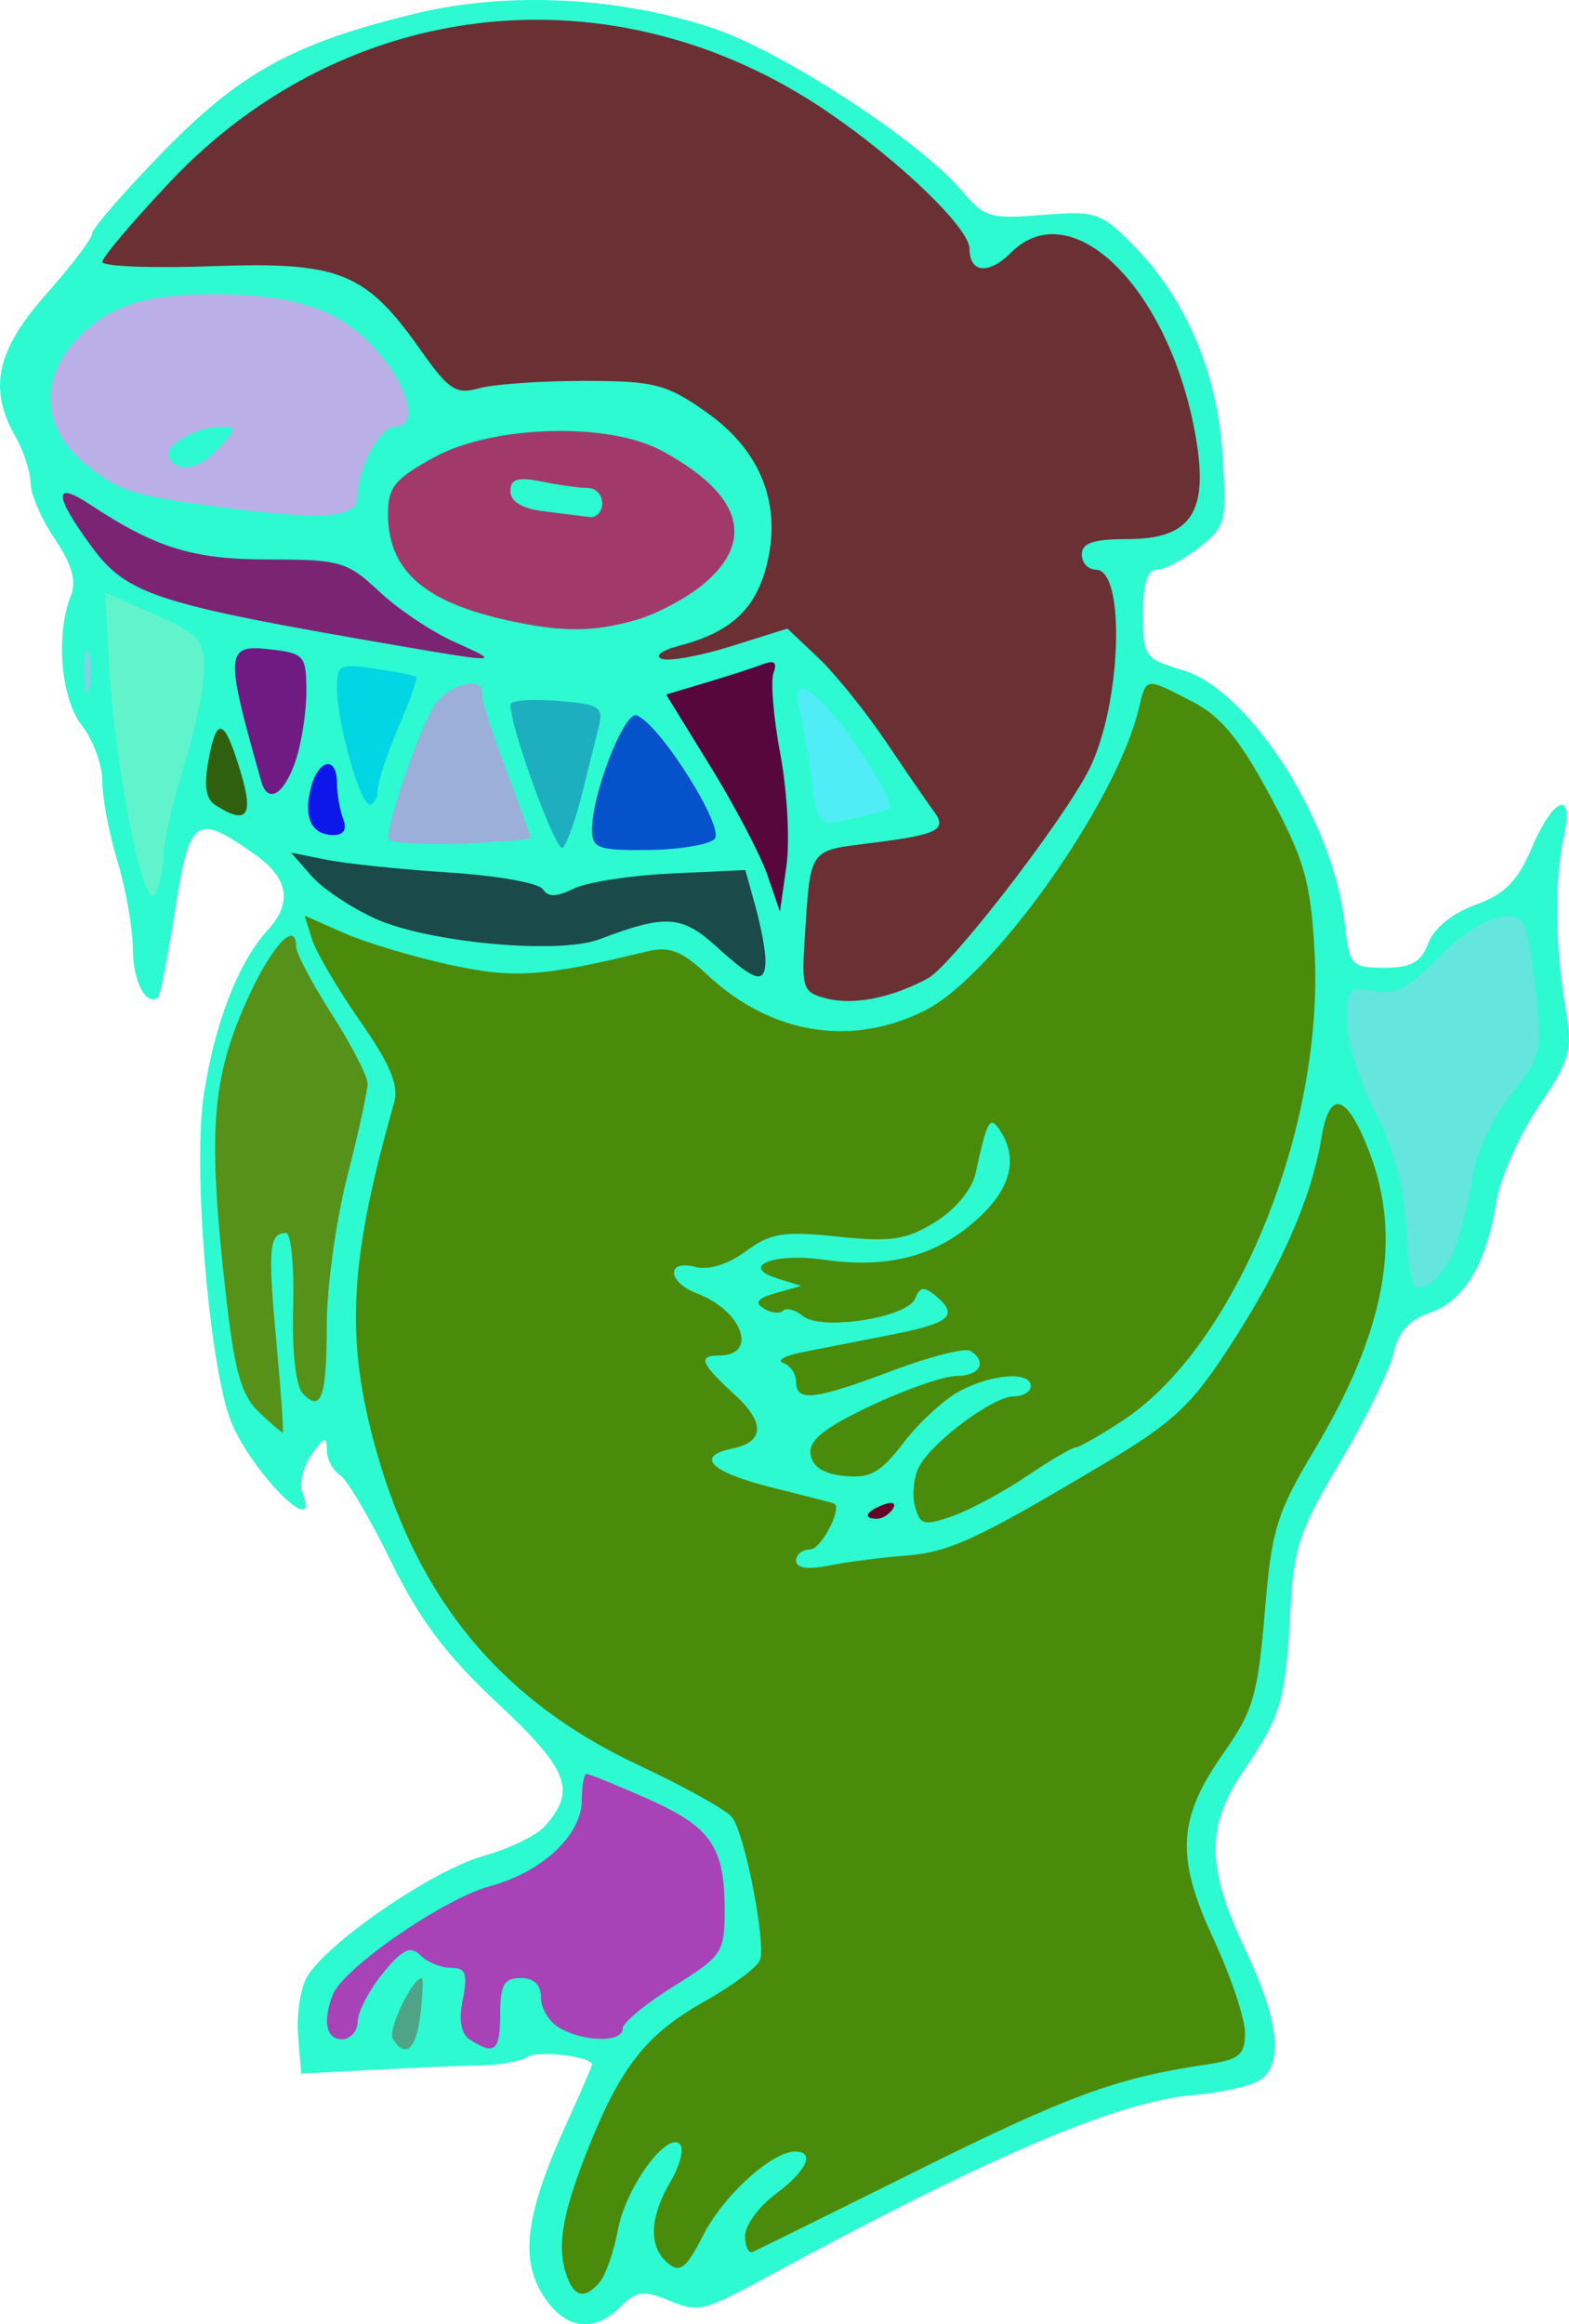 <?xml version="1.0" standalone="no"?>
<svg xmlns:xlink="http://www.w3.org/1999/xlink" xmlns:dc="http://purl.org/dc/elements/1.1/" xmlns:cc="http://creativecommons.org/ns#" xmlns:rdf="http://www.w3.org/1999/02/22-rdf-syntax-ns#" xmlns:svg="http://www.w3.org/2000/svg" xmlns="http://www.w3.org/2000/svg" xmlns:sodipodi="http://sodipodi.sourceforge.net/DTD/sodipodi-0.dtd" xmlns:inkscape="http://www.inkscape.org/namespaces/inkscape" width="121.524mm" height="179.977mm" viewBox="0 0 430.597 637.714" id="svg2" version="1.1" inkscape:version="0.91 r13725" sodipodi:docname="cartoon monster 11-2.svg">
	  <title id="title3349">Cartoon monster 11</title>
	  <defs id="defs4"/>
	  <sodipodi:namedview id="base" pagecolor="#ffffff" bordercolor="#666666" borderopacity="1.0" inkscape:pageopacity="0.0" inkscape:pageshadow="2" inkscape:zoom="0.49497475" inkscape:cx="-105.65254" inkscape:cy="349.64022" inkscape:document-units="px" inkscape:current-layer="layer2" showgrid="false" fit-margin-top="0" fit-margin-left="0" fit-margin-right="0" fit-margin-bottom="0" inkscape:window-width="1366" inkscape:window-height="744" inkscape:window-x="0" inkscape:window-y="24" inkscape:window-maximized="1"/>
	  <g inkscape:groupmode="layer" id="layer2" inkscape:label="under">
	    <path style="fill:#4b8b0b" d="m 316.099,187.418 c -3.528,0.417 -3.215,5.123 -4.208,7.638 -5.677,18.644 -16.255,35.381 -27.681,51.019 -8.431,10.849 -17.259,21.877 -28.768,29.589 -10.666,6.636 -23.952,7.782 -36.041,5.429 -11.303,-2.605 -20.467,-10.083 -29.111,-17.432 -3.422,-2.862 -8.02,-4.409 -12.409,-3.008 -13.43,2.772 -26.878,6.697 -40.736,5.622 -12.824,-0.955 -25.307,-4.815 -37.459,-8.903 -5.454,-1.804 -10.587,-4.641 -16.086,-6.231 -0.468,2.467 1.376,5.102 2.052,7.499 5.469,12.917 15.213,23.497 21.175,36.142 2.594,6.333 -1.102,12.937 -2.25,19.184 -5.696,20.914 -9.082,42.837 -6.004,64.476 4.803,30.82 17.819,61.317 41.023,82.768 16.196,15.918 37.984,23.68 57.185,35.033 3.68,1.807 5.561,5.53 6.374,9.373 2.79,10.227 4.849,20.685 5.446,31.282 -8.189,9.662 -21.155,13.292 -29.922,22.338 -11.376,11.402 -16.71,27.114 -21.923,41.978 -2.862,8.293 -4.375,17.967 -0.43,26.157 1.131,2.497 4.566,3.105 6.411,1 5.904,-4.738 5.81,-13.109 8.26,-19.693 2.341,-7.508 6.464,-14.841 12.695,-19.782 1.285,-1.231 3.503,-0.24 2.869,1.645 -1.625,7.784 -8.222,14.202 -7.301,22.579 -0.039,4.159 2.588,9.385 7.225,9.443 3.882,-1.902 5.088,-6.707 7.575,-9.964 5.576,-8.815 12.597,-17.672 22.612,-21.505 1.562,-0.57 4.972,-0.145 3.669,2.283 -4.048,7.226 -13.263,10.348 -16.012,18.578 -0.821,2 -0.36,5.409 1.875,6.17 28.597,-12.897 56.153,-28.093 85.011,-40.421 13.609,-5.79 28.08,-9.094 42.647,-11.354 3.616,-0.597 8.361,-2.409 8.244,-6.831 -0.061,-7.901 -3.829,-15.202 -6.416,-22.508 -4.597,-11.588 -11.626,-23.668 -8.833,-36.551 2.775,-14.272 16.02,-23.914 18.198,-38.4 3.358,-16.142 1.808,-33.284 8.018,-48.782 6.046,-13.127 14.553,-25.051 19.918,-38.539 8.531,-19.392 10.744,-42.538 1.836,-62.201 -1.941,-3.394 -3.123,-8.226 -7.064,-9.829 -3.581,-0.521 -4.116,4.334 -4.893,6.749 -4.547,24.364 -16.531,46.604 -30.648,66.719 -6.721,9.86 -16.324,17.207 -26.537,23.162 -13.942,8.145 -27.589,16.989 -42.432,23.437 -11.06,4.467 -23.235,3.844 -34.793,6.111 -3,0.082 -6.523,1.607 -9.264,0.013 -0.914,-2.048 1.862,-3.255 3.499,-3.385 3.987,-2.635 6.622,-7.428 7.245,-12.118 -0.811,-2.313 -4.321,-1.691 -6.141,-2.713 -8.922,-2.59 -18.493,-4.023 -26.637,-8.519 -1.789,-0.715 -1.206,-2.76 0.4,-3.103 3.522,-1.63 9.268,-1.564 10.441,-6.12 0.533,-4.821 -4.191,-8.097 -6.899,-11.428 -2.23,-2.664 -5.484,-4.96 -6.841,-8.156 2.109,-2.211 5.983,-0.27 8.271,-2.517 2.737,-2.459 0.91,-6.874 -1.06,-9.258 -3.73,-5.219 -10.487,-6.411 -15.071,-10.517 -1.338,-1.045 -0.791,-3.408 1.062,-3.26 3.915,0.242 8.023,0.982 11.711,-0.914 6.111,-2.588 11.198,-8.274 18.313,-7.777 11.072,-0.374 22.484,3.044 33.335,-0.292 6.608,-2.858 13.041,-7.465 16.291,-14.05 2.078,-5.194 2.376,-11.077 4.955,-16.03 1.379,0.035 2.107,2.335 2.849,3.414 3.479,5.881 1.036,13.17 -3.354,17.853 -7.658,9.306 -19.171,15.318 -31.275,15.695 -9.706,1.026 -19.567,-2.618 -29.141,-0.062 -1.554,0.204 -3.897,2.035 -1.997,3.46 2.396,1.905 5.656,2.454 8.325,3.6 -2.895,1.729 -6.967,1.444 -9.384,3.855 -0.617,3.028 3.611,4.162 5.942,3.823 2.977,-1.743 5.838,1.277 8.571,2.228 3.387,1.271 7.319,0.06 10.93,0.18 6.234,-0.681 13.793,-1.071 17.999,-6.395 0.556,-1.501 2.069,-2.879 3.535,-1.542 1.622,1.433 4.181,2.97 4.375,5.352 -1.366,2.834 -5.483,2.868 -8.117,3.882 -12.046,3.112 -24.533,4.494 -36.443,8.104 -2.188,1.054 0.868,2.843 1.66,3.797 2.225,2.002 0.841,6.806 4.582,7.22 7.162,-0.023 13.821,-3.416 20.568,-5.452 7.703,-2.436 15.358,-6.042 23.45,-6.59 2.16,-0.109 4.723,3.129 2.169,4.57 -4.099,1.797 -8.839,1.621 -12.998,3.391 -10.38,3.633 -20.98,7.665 -29.709,14.509 -3.887,2.416 -3.026,8.765 1.213,10.264 5.643,2.121 13.16,2.763 17.601,-2.15 7.017,-7.639 13.246,-16.688 23.092,-20.948 4.636,-1.875 9.968,-3.366 14.91,-2.005 1.9,1.172 0.024,3.648 -1.739,3.553 -9.169,1.712 -16.7,7.981 -23.335,14.182 -3.857,3.384 -6.277,8.259 -5.896,13.453 -0.05,3.054 0.583,8.322 4.67,8.12 8.991,-1.713 16.901,-6.836 24.737,-11.322 7.013,-4.738 14.474,-8.669 21.995,-12.507 20.816,-11.708 34.467,-32.544 43.817,-53.947 12.772,-29.714 18.978,-62.971 13.874,-95.151 -2.438,-13.709 -9.764,-25.874 -16.778,-37.672 -4.186,-6.858 -9.735,-13.106 -17.215,-16.41 -3.027,-1.375 -6.077,-3.412 -9.454,-3.675 z" id="path3373" inkscape:connector-curvature="0"/>
	    <path style="fill:#650229" d="m 244.444,412.122 c -1.514,0.118 -2.912,0.809 -4.252,1.477 -0.815,0.472 -1.755,0.944 -2.184,1.828 -0.25,0.552 0.222,1.109 0.744,1.252 1.385,0.444 2.971,0.323 4.215,-0.461 1.1,-0.684 2.186,-1.604 2.612,-2.868 0.203,-0.505 -0.096,-1.138 -0.665,-1.193 -0.155,-0.031 -0.313,-0.039 -0.47,-0.035 z" id="path3375" inkscape:connector-curvature="0"/>
	    <path style="fill:#64e5de" d="m 413.43,251.082 c -4.399,0.263 -8.245,2.832 -11.803,5.208 -5.697,4.324 -10.159,10.167 -16.241,13.972 -3.524,2.214 -7.81,1.367 -11.653,0.822 -1.722,-0.35 -3.607,0.632 -3.919,2.444 -0.621,3.672 -0.294,7.457 0.014,11.149 1.603,8.499 5.188,16.452 8.994,24.162 4.748,10.07 6.495,21.199 7.109,32.224 0.457,3.788 0.325,7.799 1.828,11.367 1.027,1.815 3.354,0.816 4.698,-0.023 4.54,-3.147 6.946,-8.523 8.361,-13.702 2.131,-7.092 3.196,-14.462 5.137,-21.579 2.578,-7.602 7.117,-14.32 12.007,-20.607 2.64,-3.472 4.873,-7.546 4.674,-12.047 -0.075,-8.458 -1.327,-16.864 -2.643,-25.204 -0.625,-2.62 -0.559,-6.184 -3.359,-7.557 -0.985,-0.499 -2.11,-0.661 -3.204,-0.629 z" id="path3377" inkscape:connector-curvature="0"/>
	    <path style="fill:#56911a" d="m 79.678,256.564 c -1.973,0.354 -3.111,2.37 -4.369,3.748 -5.186,7.163 -8.678,15.401 -11.72,23.658 -3.153,9.077 -4.87,18.682 -4.653,28.305 -0.124,10.007 0.265,20.016 1.374,29.965 1.179,11.18 2.141,22.43 4.495,33.439 0.977,4.703 3.013,9.295 6.659,12.538 1.941,1.769 3.767,3.881 6.085,5.106 0.722,-0.869 0.167,-2.327 0.299,-3.388 -0.715,-14.497 -2.778,-28.912 -3.037,-43.428 0.162,-2.402 -0.144,-5.242 1.602,-7.164 0.659,-0.597 2.141,-1.188 2.436,0.066 1.357,5.047 1.198,10.348 1.317,15.541 -0.077,8.38 -0.489,16.925 1.521,25.131 0.575,2.174 2.372,4.233 4.618,4.671 2.111,-0.288 2.535,-2.961 2.865,-4.678 1.242,-10.219 0.534,-20.58 1.809,-30.796 1.22,-11.468 3.686,-22.742 6.486,-33.918 1.261,-5.875 3.123,-11.684 3.53,-17.704 -0.034,-3.668 -2.451,-6.734 -3.955,-9.924 -4.852,-9.073 -11.219,-17.346 -15.071,-26.934 -0.68,-1.286 -0.019,-3.275 -1.409,-4.127 -0.28,-0.107 -0.586,-0.116 -0.882,-0.108 z" id="path3379" inkscape:connector-curvature="0"/>
	    <path style="fill:#a743b6" d="m 161.115,486.459 c -2.421,0.754 -1.344,4.298 -1.723,6.197 -0.287,6.759 -4.287,12.605 -9.587,16.532 -7.974,6.845 -18.972,8.024 -27.818,13.422 -10.44,5.827 -20.729,12.44 -28.901,21.26 -3.24,3.812 -4.553,9.565 -2.813,14.284 1.855,2.759 6.423,2.103 7.545,-1.031 1.273,-3.78 2.263,-7.741 4.643,-11.048 2.698,-3.899 5.387,-8.489 9.902,-10.449 3.534,1.107 6.315,4.399 10.251,4.661 1.88,-0.233 4.695,0.277 4.374,2.773 0.212,4.964 -1.975,10.336 0.116,15.082 1.744,2.261 4.609,4.163 7.462,4.349 3.597,-1.263 2.8,-6.124 3.074,-9.113 0.307,-3.202 -0.494,-7.822 2.815,-9.692 2.828,-1.026 7.533,-0.047 7.389,3.725 0.32,5.234 4.3,9.43 9.141,11.003 4.209,1.247 9.226,2.113 13.306,0.08 1.327,-1.517 1.913,-3.655 3.755,-4.809 6.881,-6.525 15.98,-10.213 22.652,-16.935 3.417,-4.518 2.115,-10.663 2.473,-15.934 0.156,-7.236 -1.762,-14.99 -7.599,-19.751 -6.055,-5.198 -13.886,-7.685 -20.97,-11.14 -3.113,-1.208 -6.184,-2.88 -9.485,-3.466 z" id="path3381" inkscape:connector-curvature="0"/>
	    <path style="fill:#4fa487" d="m 115.644,542.443 c -1.507,0.502 -2.385,2.051 -3.28,3.271 -2.094,3.564 -4.035,7.333 -4.9,11.404 -0.32,1.309 -0.039,2.737 0.994,3.661 0.85,1.049 2.341,2.411 3.741,1.453 1.818,-1.287 2.29,-3.685 2.829,-5.713 0.831,-4.304 1.263,-8.703 1.238,-13.086 -0.02,-0.405 -0.063,-1.031 -0.622,-0.989 z" id="path3383" inkscape:connector-curvature="0"/>
	    <path style="fill:#6a3033" d="M 146.721,5.19 C 109.339,4.761 72.806,21.768 47.274,48.75 c -6.754,7.269 -14.01,14.292 -19.415,22.652 -0.209,1.914 2.894,1.432 4.131,1.727 17.962,0.948 36.017,-0.14 53.947,1.075 9.89,1.458 18.457,7.659 24.192,15.708 4.574,5.351 8.022,11.805 13.49,16.321 2.187,1.832 4.709,1.853 7.3,0.896 14.082,-2.55 28.563,-2.19 42.823,-1.7 10.841,0.497 20.181,7.442 27.502,14.904 11.498,11.437 13.028,30.779 4.485,44.303 -4.941,7.821 -14.322,10.404 -22.532,13.265 -0.971,0.318 -3.934,1.746 -2.262,2.879 3.804,1.419 8.016,-0.38 11.849,-0.959 7.801,-1.834 15.414,-4.363 23.037,-6.815 13.748,11.426 23.856,26.33 33.871,40.955 2.389,4.035 6.007,7.641 7.49,12.035 -2.318,3.193 -7.05,2.755 -10.481,3.703 -6.609,1.406 -13.66,1.093 -19.991,3.624 -5.598,2.876 -5.032,10.142 -5.694,15.447 -0.27,6.966 -1.384,14.041 -0.539,20.975 1.467,4.435 7.152,5.16 11.176,5.086 8.377,0.347 16.738,-2.19 23.799,-6.622 7.721,-6.024 13.332,-14.272 19.54,-21.748 8.685,-11.503 17.746,-22.896 24.507,-35.674 5.762,-13.011 7.53,-27.548 7.058,-41.673 -0.55,-4.381 -0.553,-9.925 -4.348,-12.892 -1.827,-0.439 -4.061,-0.836 -4.601,-3.021 -1.176,-3.295 3.21,-4.378 5.58,-4.458 6.373,-1.029 13.333,0.107 19.274,-2.795 4.954,-2.548 7.169,-8.141 7.029,-13.478 0.123,-14.651 -4.169,-29.131 -10.521,-42.23 -5.494,-10.455 -12.991,-21.356 -24.607,-25.453 -6.206,-2.256 -13.171,-0.099 -17.701,4.521 -2.263,1.591 -5.269,4.932 -8.278,3.33 -2.489,-2.511 -1.665,-6.714 -4.122,-9.351 C 255.49,52.037 244.44,42.71 233.011,34.255 208.075,16.254 177.812,4.319 146.721,5.19 Z" id="path3385" inkscape:connector-curvature="0"/>
	    <path style="fill:#1a4a49" d="m 79.943,233.743 c -0.586,0.54 0.638,1.28 0.884,1.81 3.531,4.222 7.302,8.341 12.064,11.203 6.633,4.404 13.997,7.747 21.823,9.334 8.062,1.745 16.261,3.001 24.501,3.448 6.897,0.068 13.842,0.442 20.71,-0.343 5.398,-1.028 10.381,-3.526 15.713,-4.819 4.652,-1.413 9.995,-1.883 14.313,0.754 5.974,3.508 10.295,9.318 16.427,12.593 1.464,0.894 3.691,0.135 3.801,-1.719 0.493,-8.352 -2.417,-16.398 -4.455,-24.375 -0.432,-0.938 -0.327,-2.395 -1.157,-3.048 -9.649,0.177 -19.309,0.579 -28.925,1.42 -6.985,0.829 -14.164,1.491 -20.639,4.457 -1.78,0.719 -4.47,1.451 -5.661,-0.623 -2.207,-1.861 -5.319,-2.038 -8.028,-2.675 -17.21,-2.787 -34.776,-2.574 -51.935,-5.7 -3.151,-0.525 -6.266,-1.312 -9.438,-1.717 z" id="path3387" inkscape:connector-curvature="0"/>
	    <path style="fill:#7c2474" d="m 18.042,134.973 c -1.558,0.082 -1.053,2.096 -0.655,3.021 2.317,5.463 5.968,10.253 9.648,14.863 3.515,4.45 8.294,7.733 13.555,9.783 11.093,4.344 22.908,6.359 34.534,8.724 17.843,3.333 35.718,6.535 53.659,9.29 1.331,-0.036 2.972,0.755 4.18,-0.005 0.328,-1.101 -1.366,-1.516 -2.038,-2.02 -9.018,-4.052 -17.807,-8.864 -25.259,-15.424 -4.344,-3.854 -8.789,-8.396 -14.854,-9.195 -7.457,-1.056 -15.029,-0.626 -22.534,-0.995 -9.935,-0.147 -19.924,-2.056 -28.866,-6.508 -6.29,-2.885 -11.938,-6.904 -17.902,-10.359 -1.09,-0.527 -2.229,-1.147 -3.467,-1.174 z" id="path3389" inkscape:connector-curvature="0"/>
	    <path style="fill:#50edf6" d="m 219.98,188.621 c -2.196,0.551 -1.349,3.503 -1.106,5.104 2.166,9.582 3.05,19.402 5.11,28.999 0.483,2.683 3.508,3.988 5.949,3.073 4.742,-1.01 9.666,-1.757 14.13,-3.678 1.459,-1.538 -0.545,-3.65 -1.048,-5.203 -5.103,-9.335 -10.93,-18.5 -18.639,-25.913 -1.266,-1.019 -2.666,-2.373 -4.395,-2.381 z" id="path3391" inkscape:connector-curvature="0"/>
	    <path style="fill:#58073d" d="m 211.69,181.426 c -5.81,1.222 -11.316,3.611 -17.056,5.145 -3.961,1.283 -8.079,2.276 -11.92,3.818 1.995,4.499 4.992,8.625 7.47,12.912 8.944,14.448 17.756,29.191 23.053,45.43 0.129,0.472 0.753,2.35 1.128,1.115 1.473,-9.152 2.992,-18.437 1.964,-27.728 -0.542,-10.041 -2.992,-19.864 -3.717,-29.87 -0.271,-3.441 0.306,-6.915 0.232,-10.338 -0.19,-0.432 -0.753,-0.459 -1.154,-0.485 z" id="path3393" inkscape:connector-curvature="0"/>
	    <path style="fill:#0552ca" d="m 174.354,196.011 c -2.74,0.655 -3.53,3.995 -4.863,6.106 -3.811,8.028 -6.852,16.675 -7.342,25.61 -0.211,2.176 0.78,4.694 3.152,5.128 4.921,1.133 10.071,0.394 15.08,0.446 5.311,-0.337 11.152,-0.039 15.878,-2.855 1.262,-1.844 -0.294,-4.249 -0.839,-6.117 -4.414,-9.72 -10.321,-18.908 -17.902,-26.464 -0.896,-0.8 -1.834,-1.956 -3.164,-1.853 z" id="path3395" inkscape:connector-curvature="0"/>
	    <path style="fill:#1daec0" d="m 145.509,191.921 c -1.821,0.28 -4.411,-0.495 -5.721,1.13 -0.166,3.117 1.25,6.167 1.92,9.187 3.072,9.879 6.277,19.805 10.94,29.064 0.337,0.838 1.589,2.518 2.36,1.116 3.399,-6.299 4.588,-13.507 6.539,-20.331 1.148,-5.442 3.177,-10.81 3.338,-16.403 -0.375,-2.619 -3.798,-2.672 -5.82,-3.144 -4.487,-0.627 -9.035,-0.637 -13.557,-0.619 z" id="path3397" inkscape:connector-curvature="0"/>
	    <path style="fill:#9cafd9" d="m 129.134,187.339 c -5.149,0.308 -9.747,4 -11.657,8.724 -4.337,9.308 -7.743,19.055 -10.399,28.97 -0.396,1.819 -0.952,3.78 -0.705,5.591 5.681,1.692 11.714,1.152 17.565,1.222 7.105,-0.26 14.239,-0.508 21.293,-1.428 1.356,-0.137 0.218,-1.772 0.129,-2.499 -3.991,-11.668 -8.883,-23.051 -12.235,-34.919 -0.725,-1.648 0.207,-3.906 -1.454,-5.1 -0.663,-0.675 -1.68,-0.549 -2.537,-0.56 z" id="path3399" inkscape:connector-curvature="0"/>
	    <path style="fill:#02d5e3" d="m 96.485,182.538 c -1.541,-0.103 -3.689,0.215 -3.936,2.093 -1.026,8.079 1.129,16.128 3.182,23.879 1.293,4.045 2.287,8.353 4.723,11.893 0.877,1.345 2.654,0.224 2.92,-1.012 0.825,-2.896 1.104,-5.917 2.206,-8.751 2.513,-8.1 6.512,-15.661 8.835,-23.82 0.698,-1.385 -0.474,-1.734 -1.585,-1.881 -5.378,-1.132 -10.847,-2.162 -16.346,-2.402 z" id="path3401" inkscape:connector-curvature="0"/>
	    <path style="fill:#0e17e9" d="m 89.804,209.356 c -2.508,0.48 -3.579,3.304 -4.399,5.417 -1.032,3.322 -1.464,6.998 -0.591,10.398 1.182,3.59 5.785,5.22 9.088,3.642 1.567,-1.054 0.807,-3.349 0.418,-4.835 -1.461,-4.002 -1.174,-8.333 -2.024,-12.446 -0.279,-1.147 -1.215,-2.263 -2.492,-2.176 z" id="path3403" inkscape:connector-curvature="0"/>
	    <path style="fill:#701b84" d="m 69.411,177.571 c -2.278,-0.158 -4.724,1.212 -5.028,3.628 -0.559,6.93 1.813,13.648 3.406,20.295 1.499,5.076 2.529,10.331 4.589,15.219 0.796,1.84 3.643,1.699 4.657,0.121 3.833,-4.153 5.098,-9.94 6.148,-15.328 0.996,-6.304 1.902,-12.841 0.599,-19.165 -0.571,-2.795 -3.653,-3.69 -6.108,-4.003 -2.734,-0.398 -5.494,-0.796 -8.263,-0.768 z" id="path3405" inkscape:connector-curvature="0"/>
	    <path style="fill:#2f6010" d="m 60.555,199.749 c -1.734,0.096 -1.945,2.317 -2.476,3.58 -1.167,4.613 -2.274,9.467 -1.508,14.234 0.577,3.327 4.082,4.733 6.792,5.99 1.532,0.76 4.373,0.66 4.492,-1.541 0.55,-5.582 -1.734,-10.933 -3.438,-16.128 -0.917,-2.03 -1.437,-4.483 -3.141,-6.018 -0.221,-0.115 -0.477,-0.132 -0.721,-0.116 z" id="path3407" inkscape:connector-curvature="0"/>
	    <path style="fill:#61f4cc" d="m 28.928,162.451 c -0.573,0.234 -0.128,1.073 -0.232,1.526 0.671,11.604 1.002,23.241 2.423,34.788 1.482,12.345 3.405,24.659 6.339,36.749 0.886,3.248 1.617,6.612 3.252,9.584 0.291,0.619 1.057,1.244 1.716,0.725 1.169,-1.566 1.54,-3.575 2.014,-5.435 0.534,-2.212 0.667,-4.494 0.755,-6.748 0.743,-6.153 2.364,-12.212 3.986,-18.204 1.723,-5.963 3.619,-11.883 4.918,-17.959 1.266,-5.978 2.708,-12.115 1.87,-18.258 -0.305,-2.377 -1.764,-4.457 -3.689,-5.832 -3.766,-2.679 -8.162,-4.257 -12.324,-6.194 -3.646,-1.579 -7.255,-3.267 -10.941,-4.741 -0.029,-0.003 -0.058,-0.004 -0.087,-0.002 z" id="path3409" inkscape:connector-curvature="0"/>
	    <path style="fill:#84d2df" d="m 23.793,177.981 c -0.696,0.261 -0.564,1.26 -0.706,1.859 -0.222,3.214 -0.345,6.472 0.098,9.672 0.047,0.419 0.359,1.369 0.923,0.95 0.791,-0.985 0.715,-2.378 0.912,-3.569 0.219,-2.88 0.327,-5.917 -0.769,-8.643 -0.092,-0.158 -0.27,-0.283 -0.459,-0.268 z" id="path3411" inkscape:connector-curvature="0"/>
	    <path style="fill:#bab0e7" d="m 57.442,80.439 c -9.413,0.055 -19.239,0.847 -27.661,5.426 -5.136,2.834 -9.558,6.991 -12.743,11.911 -4.082,6.321 -4.556,14.858 -0.861,21.465 2.913,5.257 7.73,9.134 12.654,12.42 6.766,4.316 14.938,5.277 22.69,6.515 9.853,1.375 19.727,2.726 29.658,3.375 4.217,0.019 8.502,0.293 12.661,-0.543 1.937,-0.501 4.205,-1.669 4.398,-3.911 0.292,-2.885 0.572,-5.782 1.673,-8.499 1.445,-3.732 3.174,-7.567 6.254,-10.221 1.478,-1.444 3.984,-0.57 5.283,-2.298 1.243,-1.91 0.821,-4.397 0.29,-6.482 C 109.349,102.408 104.496,96.238 98.83,91.312 92.177,85.537 83.537,82.646 74.92,81.486 69.132,80.697 63.28,80.428 57.442,80.439 Z m 3.549,36.981 c 0.781,0.147 1.928,-0.179 2.521,0.462 -0.393,1.417 -1.671,2.433 -2.536,3.59 -2.572,2.825 -5.634,5.81 -9.588,6.38 -2.05,0.223 -4.57,-0.963 -4.892,-3.162 0.228,-2.046 2.294,-3.165 3.827,-4.214 3.192,-1.912 6.921,-3.063 10.667,-3.055 z" id="path3413" inkscape:connector-curvature="0"/>
	    <path style="fill:#a13a6a" d="m 152.943,117.978 c -10.602,0.166 -21.404,1.578 -31.17,5.905 -4.173,1.975 -8.298,4.214 -11.828,7.217 -2.482,2.067 -3.737,5.297 -3.668,8.489 -0.169,4.741 0.434,9.638 2.794,13.831 3.616,6.739 10.589,10.803 17.534,13.407 8.41,2.998 17.208,4.919 26.084,5.851 9.014,0.816 18.221,-0.632 26.607,-4.008 6.505,-2.839 12.883,-6.459 17.677,-11.788 2.648,-3.052 4.977,-6.873 4.742,-11.065 0.244,-3.73 -1.656,-7.211 -3.856,-10.082 -4.08,-5.007 -9.566,-8.642 -15.127,-11.81 -7.666,-4.282 -16.595,-5.455 -25.237,-5.877 -1.516,-0.058 -3.034,-0.082 -4.551,-0.07 z m -9.51,13.816 c 4.831,0.25 9.545,1.617 14.372,2.077 2.04,0.406 4.629,-0.164 6.132,1.589 1.732,1.725 1.261,5.119 -1.099,6.007 -1.467,0.367 -2.99,-0.241 -4.474,-0.299 -4.753,-0.721 -9.619,-0.987 -14.236,-2.366 -2.042,-0.621 -4.073,-2.436 -3.696,-4.766 0.041,-1.305 1.196,-2.282 2.449,-2.223 0.184,-0.013 0.368,-0.017 0.552,-0.019 z" id="path3415" inkscape:connector-curvature="0"/>
	  </g>
	  <g inkscape:label="Layer 1" inkscape:groupmode="layer" id="layer1" transform="translate(-178.758,-126.722)">
	    <path style="fill:#2dfad1" d="m 327.535,756.046 c -6.144,-10.103 -4.338,-22.516 6.848,-47.055 3.77,-8.271 6.855,-15.38 6.855,-15.797 0,-2.215 -14.753,-4.015 -17.629,-2.151 -1.854,1.202 -7.781,2.266 -13.171,2.364 -5.39,0.098 -18.62,0.642 -29.4,1.207 l -19.6,1.029 -0.862,-10.189 c -0.474,-5.604 0.546,-12.82 2.268,-16.037 4.895,-9.147 34.449,-29.517 48.554,-33.466 7.018,-1.965 14.597,-5.632 16.841,-8.148 8.784,-9.85 6.634,-15.465 -12.929,-33.765 -14.2,-13.283 -21.482,-22.98 -29.322,-39.042 -5.737,-11.753 -12.032,-22.377 -13.99,-23.608 -1.958,-1.232 -3.559,-4.347 -3.559,-6.923 0,-3.796 -0.797,-3.547 -4.199,1.312 -2.31,3.298 -3.435,7.988 -2.5,10.423 4.974,12.961 -12.218,-3.477 -19.099,-18.263 -6.147,-13.208 -11.108,-69.645 -7.973,-90.711 2.896,-19.459 9.532,-36.625 17.494,-45.251 6.904,-7.479 5.821,-14.236 -3.322,-20.723 -16.32,-11.578 -18.017,-10.432 -21.997,14.86 -1.997,12.69 -4.081,23.523 -4.631,24.073 -3.106,3.106 -6.977,-4.095 -7.003,-13.026 -0.017,-5.684 -1.907,-16.52 -4.2,-24.08 -2.293,-7.56 -4.17,-17.441 -4.17,-21.959 0,-4.517 -2.52,-11.417 -5.6,-15.333 -5.81,-7.386 -7.28,-24.897 -3.002,-35.764 1.549,-3.935 0.242,-8.498 -4.397,-15.35 -3.631,-5.363 -6.646,-12.293 -6.7,-15.4 -0.055,-3.108 -1.9,-8.8 -4.101,-12.65 -7.561,-13.227 -5.301,-23.774 8.4,-39.2 6.93,-7.803 12.6,-15.29 12.6,-16.638 0,-1.348 8.742,-11.42 19.426,-22.384 21.331,-21.888 35.877,-29.85 69.413,-37.993 25.255,-6.132 56.274,-4.54 81.954,4.205 19.169,6.528 56.578,31.019 67.859,44.426 6.162,7.323 7.859,7.834 22.094,6.654 14.417,-1.196 16.008,-0.691 24.464,7.766 14.674,14.674 23.487,35.002 24.969,57.594 1.247,19.007 0.98,20.083 -6.415,25.9 -4.244,3.338 -9.436,6.069 -11.538,6.069 -2.643,0 -3.822,3.751 -3.822,12.157 0,11.722 0.394,12.275 11.008,15.455 18.257,5.47 41.185,41.347 44.346,69.391 1.322,11.732 1.738,12.198 10.88,12.198 7.473,0 10.055,-1.446 12.076,-6.761 1.567,-4.12 6.616,-8.221 12.928,-10.5 8.038,-2.902 11.5,-6.404 15.461,-15.639 6.101,-14.226 11.68,-16.015 8.732,-2.8 -2.539,11.38 -2.317,30.468 0.543,46.901 2.005,11.518 1.363,13.834 -7.48,26.972 -5.32,7.904 -10.524,19.692 -11.564,26.194 -2.71,16.947 -8.742,27.003 -18.17,30.29 -5.773,2.012 -8.748,5.315 -10.025,11.127 -0.998,4.546 -7.547,17.897 -14.553,29.669 -11.32,19.022 -12.852,23.614 -13.763,41.265 -1.247,24.149 -2.567,28.645 -12.804,43.591 -10.353,15.117 -10.265,26.44 0.381,48.945 9.107,19.25 10.576,30.662 4.588,35.632 -2.098,1.741 -10.603,3.745 -18.9,4.452 -20.639,1.76 -55.184,16.469 -115.887,49.345 -18.772,10.167 -19.607,10.374 -27.989,6.948 -6.913,-2.826 -8.867,-2.569 -13.165,1.729 -7.551,7.551 -15.611,6.228 -21.55,-3.537 z m 15.909,-3.316 c 1.591,-1.925 3.798,-8.344 4.904,-14.264 2.159,-11.553 13.396,-27.05 17.004,-23.451 1.205,1.202 0.052,5.807 -2.562,10.232 -5.817,9.847 -6.076,17.998 -0.716,22.447 3.322,2.757 5.047,1.371 9.737,-7.821 5.49,-10.761 18.797,-22.844 25.159,-22.844 5.621,0 3.166,5.36 -5.332,11.643 -4.62,3.416 -8.4,8.599 -8.4,11.517 0,2.919 0.956,4.887 2.124,4.373 1.168,-0.513 21.643,-10.634 45.501,-22.49 41.012,-20.382 54.374,-25.271 79.077,-28.939 8.972,-1.332 10.5,-2.595 10.5,-8.679 0,-3.916 -3.895,-15.514 -8.656,-25.773 -10.49,-22.604 -9.886,-33.046 2.964,-51.276 7.889,-11.192 9.251,-15.877 11.097,-38.163 1.894,-22.864 3.247,-27.315 13.529,-44.51 19.581,-32.746 24.308,-58.185 15.215,-81.875 -6.185,-16.112 -10.944,-17.524 -13.184,-3.911 -2.695,16.38 -10.925,35.166 -24.806,56.624 -10.905,16.857 -15.701,21.346 -35.242,32.985 -34.848,20.755 -42.11,24.091 -54.461,25.016 -6.301,0.472 -15.551,1.676 -20.556,2.675 -5.906,1.179 -9.1,0.722 -9.1,-1.301 0,-1.715 1.743,-3.118 3.873,-3.118 3.034,0 8.983,-11.52 6.516,-12.617 -0.324,-0.144 -8.149,-2.152 -17.389,-4.463 -16.387,-4.098 -20.814,-8.482 -10.648,-10.543 8.984,-1.822 9.244,-7.12 0.731,-14.895 -9.266,-8.463 -10.148,-10.681 -4.249,-10.681 10.844,0 6.509,-12.259 -6.02,-17.023 -8.159,-3.102 -8.565,-9.393 -0.469,-7.276 3.647,0.954 9.001,-0.704 13.849,-4.288 6.802,-5.029 10.318,-5.591 25.23,-4.032 14.671,1.533 18.772,0.918 26.756,-4.017 5.537,-3.422 10.102,-8.911 11.059,-13.296 3.271,-14.995 3.97,-16.175 6.869,-11.59 5.021,7.94 2.677,16.155 -7.048,24.694 -11.059,9.71 -24.103,13.035 -41.379,10.549 -13.809,-1.987 -23.376,1.849 -12.818,5.141 l 6.537,2.038 -6.972,1.97 c -5.021,1.419 -5.948,2.603 -3.314,4.231 2.012,1.243 4.403,1.516 5.314,0.605 0.911,-0.911 3.336,-0.262 5.388,1.441 5.054,4.195 28.84,0.486 30.873,-4.814 1.202,-3.132 2.461,-3.331 5.437,-0.861 6.693,5.555 4.349,7.639 -12.227,10.868 -8.855,1.725 -19.88,3.894 -24.5,4.819 -4.62,0.925 -6.825,2.228 -4.9,2.895 1.925,0.667 3.5,2.998 3.5,5.18 0,5.574 5.016,4.99 26.457,-3.081 10.298,-3.876 19.898,-6.322 21.334,-5.435 4.789,2.96 2.686,6.882 -3.69,6.885 -3.465,0.001 -14.078,3.682 -23.585,8.179 -12.858,6.083 -17.097,9.489 -16.55,13.298 0.496,3.453 3.531,5.4 9.322,5.979 7.067,0.706 9.953,-0.934 16.308,-9.265 4.247,-5.568 11.232,-11.939 15.524,-14.158 9.009,-4.659 19.281,-5.317 19.281,-1.235 0,1.54 -2.086,2.8 -4.636,2.8 -5.643,0 -22.272,12.328 -25.983,19.261 -1.482,2.768 -2.01,7.65 -1.173,10.848 1.358,5.194 2.448,5.492 10.205,2.787 4.777,-1.665 13.976,-6.598 20.442,-10.962 6.466,-4.364 12.546,-7.935 13.511,-7.935 0.965,0 6.888,-3.398 13.164,-7.55 30.802,-20.384 55.148,-80.345 52.337,-128.9 -1.099,-18.982 -2.805,-24.889 -12.271,-42.479 -8.368,-15.548 -13.478,-21.702 -21.384,-25.752 -13.048,-6.683 -12.451,-6.78 -14.672,2.379 -6.178,25.467 -39.725,72.813 -58.312,82.295 -20.243,10.327 -42.408,6.778 -59.937,-9.598 -7.21,-6.735 -10.413,-7.958 -16.8,-6.412 -28.761,6.961 -36.286,7.458 -54.108,3.576 -10.002,-2.179 -23.014,-6.091 -28.916,-8.695 l -10.731,-4.734 2,6.434 c 1.1,3.539 7.031,13.642 13.18,22.452 8.308,11.904 10.712,17.657 9.362,22.4 -11.959,41.992 -13.325,63.237 -5.903,91.783 11.254,43.285 34.51,71.962 72.977,89.989 12.591,5.9 24.135,12.322 25.653,14.27 3.548,4.552 9.43,34.672 7.668,39.265 -0.739,1.926 -7.571,7.002 -15.182,11.281 -16.224,9.12 -23.265,18.167 -32.52,41.783 -6.862,17.51 -8.147,26.171 -5.071,34.186 2.047,5.334 5.011,5.644 8.907,0.929 z m -49.276,-73.501 c 0.629,-5.39 0.796,-9.8 0.371,-9.8 -2.632,0 -9.462,14.277 -7.979,16.677 3.455,5.59 6.47,2.864 7.608,-6.877 z m 21.869,0 c 0,-7.933 1.067,-9.8 5.6,-9.8 3.7,0 5.6,1.867 5.6,5.502 0,3.026 2.437,6.806 5.416,8.4 6.994,3.743 16.984,3.733 16.984,-0.017 0,-1.604 6.3,-6.832 14,-11.619 13.373,-8.313 14,-9.257 14,-21.069 0,-17.268 -3.813,-22.716 -21.317,-30.457 -8.384,-3.708 -15.837,-6.741 -16.563,-6.741 -0.726,0 -1.32,3.207 -1.32,7.127 0,9.655 -10.83,19.804 -25.287,23.696 -12.602,3.393 -40.299,22.53 -43.073,29.761 -2.823,7.356 -1.804,12.216 2.56,12.216 2.31,0 4.245,-2.205 4.301,-4.9 0.056,-2.695 3.168,-8.654 6.918,-13.243 5.393,-6.6 7.536,-7.623 10.259,-4.9 1.893,1.893 5.679,3.443 8.413,3.443 4.065,0 4.654,1.581 3.233,8.684 -1.185,5.926 -0.496,9.469 2.17,11.157 6.648,4.209 8.107,2.906 8.107,-7.241 z m 107.781,-138.57 c 0.981,-1.587 -0.143,-2.057 -2.635,-1.1 -4.851,1.861 -5.738,3.868 -1.711,3.868 1.449,0 3.405,-1.246 4.345,-2.768 z M 254.559,494.374 c -2.324,-25.212 -1.942,-29.347 2.711,-29.347 1.376,0 2.247,9.135 1.935,20.3 -0.337,12.031 0.722,21.672 2.599,23.667 5.102,5.424 6.633,1.087 6.633,-18.786 0,-10.277 2.52,-28.539 5.6,-40.582 3.08,-12.043 5.6,-23.56 5.6,-25.594 0,-2.034 -4.41,-10.592 -9.8,-19.018 -5.39,-8.426 -9.8,-16.746 -9.8,-18.488 0,-8.163 -7.744,0.915 -14.611,17.129 -8.631,20.379 -9.522,34.854 -4.768,77.489 2.416,21.669 4.239,28.268 9.1,32.942 3.343,3.214 6.313,5.752 6.598,5.639 0.286,-0.113 -0.523,-11.521 -1.798,-25.352 z m 324.221,-27.226 c 1.534,-5.017 3.557,-13.714 4.496,-19.327 0.939,-5.613 5.577,-15.063 10.306,-21 8.114,-10.186 8.493,-11.738 6.721,-27.498 -1.033,-9.187 -2.489,-17.692 -3.235,-18.9 -3.204,-5.185 -13.207,-1.424 -23.125,8.694 -8.505,8.677 -12.183,10.603 -18.089,9.474 -6.884,-1.316 -7.414,-0.712 -7.414,8.451 0,5.427 3.416,16.452 7.591,24.5 5.195,10.013 7.948,20.236 8.722,32.385 1.024,16.088 1.605,17.5 6.185,15.049 2.78,-1.488 6.309,-6.81 7.843,-11.827 z M 433.388,395.159 c 6.361,-3.404 36.581,-42.463 44.093,-56.99 8.996,-17.396 10.386,-55.145 2.031,-55.145 -2.13,0 -3.874,-1.89 -3.874,-4.2 0,-3.108 3.26,-4.2 12.536,-4.2 17.775,0 22.542,-7.545 18.518,-29.311 -7.368,-39.858 -33.939,-65.805 -50.464,-49.279 -6.107,6.107 -11.39,5.626 -11.39,-1.038 0,-5.64 -18.984,-23.964 -38.906,-37.555 -58.449,-39.873 -132.216,-32.009 -180.572,19.251 -10.188,10.8 -18.524,20.652 -18.524,21.894 0,1.241 13.545,1.766 30.1,1.167 35.026,-1.268 42.161,1.598 57.241,22.991 7.742,10.984 9.735,12.289 16.05,10.511 3.966,-1.117 16.87,-2.03 28.677,-2.03 19.378,0 22.647,0.827 33.6,8.502 15.244,10.681 21.059,25.749 16.489,42.722 -3.158,11.728 -9.969,17.835 -23.955,21.479 -4.634,1.207 -6.727,2.8 -4.669,3.553 2.052,0.751 10.65,-0.811 19.107,-3.471 l 15.376,-4.836 8.483,8.026 c 4.666,4.414 13.078,14.854 18.693,23.199 5.616,8.345 11.425,16.79 12.911,18.766 3.916,5.208 1.428,6.519 -16.719,8.81 -17.78,2.244 -16.949,1.073 -18.611,26.232 -0.906,13.705 -0.495,14.826 6.028,16.477 7.452,1.885 17.73,-0.16 27.75,-5.523 z m -44.566,-5.034 c -0.009,-2.695 -1.252,-9.352 -2.764,-14.794 l -2.749,-9.894 -20.336,0.95 c -11.185,0.523 -23.253,2.396 -26.818,4.164 -4.669,2.315 -7.019,2.357 -8.4,0.149 -1.055,-1.686 -12.628,-3.75 -25.718,-4.587 -13.09,-0.837 -28.21,-2.406 -33.6,-3.486 l -9.8,-1.964 5.6,6.387 c 3.08,3.513 11.059,8.829 17.732,11.814 14.561,6.514 50.201,9.763 61.238,5.582 18.304,-6.934 22.666,-6.655 32.251,2.063 10.63,9.669 13.387,10.415 13.366,3.615 z m -165.193,-28.7 c 0.043,-3.85 2.583,-14.987 5.643,-24.75 3.06,-9.762 5.534,-21.732 5.498,-26.6 -0.059,-7.872 -1.562,-9.507 -13.601,-14.792 l -13.535,-5.941 1.075,19.941 c 1.473,27.331 9.473,67.607 12.485,62.856 1.295,-2.043 2.391,-6.865 2.434,-10.715 z m 169.291,-27.747 c -1.89,-10.055 -2.732,-20.114 -1.873,-22.354 1.086,-2.831 0.223,-3.558 -2.832,-2.386 -2.417,0.928 -9.4,3.186 -15.518,5.019 l -11.123,3.332 12.17,19.739 c 6.693,10.856 13.72,24.252 15.615,29.768 l 3.445,10.029 1.776,-12.432 c 0.977,-6.838 0.23,-20.659 -1.66,-30.714 z m -54.451,10.946 c 1.735,-6.93 3.818,-15.299 4.629,-18.597 1.323,-5.376 0.143,-6.103 -11.393,-7.02 -7.078,-0.563 -12.869,-0.11 -12.869,1.005 0,6.485 12.66,41.069 14.393,39.318 1.147,-1.158 3.505,-7.776 5.239,-14.706 z M 374.86,356.923 c 2.999,-2.999 -15.252,-31.907 -21.415,-33.918 -3.394,-1.107 -12.208,21.456 -12.208,31.252 0,5.224 1.61,5.817 15.389,5.673 8.464,-0.089 16.669,-1.441 18.234,-3.006 z m -50.423,-0.247 c 0,-0.397 -3.101,-8.96 -6.89,-19.028 -3.79,-10.068 -6.714,-19.232 -6.499,-20.364 1.002,-5.276 -9.141,-3.063 -13.008,2.839 -3.962,6.047 -12.699,31.077 -12.772,36.589 -0.017,1.258 8.79,1.927 19.57,1.486 10.78,-0.44 19.6,-1.125 19.6,-1.523 z m -51.501,-5.279 c -0.935,-2.436 -1.7,-6.846 -1.7,-9.8 0,-7.692 -5.176,-6.637 -7.21,1.47 -2.029,8.085 0.27,12.759 6.275,12.759 2.802,0 3.733,-1.566 2.635,-4.429 z m 150.023,-2.955 c 1.056,-0.619 -3.243,-8.609 -9.555,-17.755 -10.65,-15.434 -18.106,-19.837 -15.116,-8.926 0.703,2.565 2.104,10.73 3.112,18.143 1.827,13.427 1.868,13.472 10.735,11.571 4.896,-1.05 9.766,-2.415 10.823,-3.033 z m -177.966,-9.23 c -4.535,-15.36 -6.686,-16.41 -8.946,-4.365 -1.405,7.491 -0.869,11.077 1.919,12.843 8.457,5.356 10.414,2.994 7.026,-8.478 z m 37.443,4.246 c 0,-2.182 2.552,-9.921 5.67,-17.196 3.119,-7.276 5.324,-13.502 4.9,-13.836 -0.424,-0.334 -5.495,-1.337 -11.271,-2.228 -9.69,-1.495 -10.5,-1.097 -10.5,5.164 0,9.529 6.312,32.065 8.981,32.065 1.221,0 2.219,-1.786 2.219,-3.968 z m -22.674,-7.65 c 1.691,-4.85 3.074,-13.532 3.074,-19.294 0,-9.888 -0.55,-10.54 -9.8,-11.62 -12.498,-1.459 -12.649,0.677 -2.568,36.232 1.765,6.227 6.143,3.722 9.294,-5.318 z M 203.166,306.125 c -0.704,-2.695 -1.281,-0.49 -1.281,4.9 0,5.39 0.576,7.595 1.281,4.9 0.704,-2.695 0.704,-7.105 0,-9.8 z m 100.271,-3.299 c -6.16,-2.752 -15.428,-8.963 -20.596,-13.802 -8.794,-8.235 -10.731,-8.799 -30.236,-8.799 -20.89,0 -31.022,-3.118 -49.269,-15.162 -9.879,-6.52 -9.786,-2.539 0.262,11.242 9.925,13.613 17.324,16.029 84.439,27.57 27.878,4.794 28.398,4.758 15.4,-1.048 z m 49.614,-5.924 c 5.727,-1.591 14.232,-6.106 18.9,-10.033 14.261,-12 10.182,-24.77 -11.664,-36.521 -14.671,-7.892 -46.253,-6.97 -62.343,1.819 -10.779,5.888 -12.707,8.237 -12.707,15.477 0,15.652 9.986,24.403 33.6,29.445 14.453,3.086 22.589,3.042 34.213,-0.187 z m -25.113,-29.903 c -5.9,-0.732 -9.1,-2.667 -9.1,-5.502 0,-3.404 1.938,-3.985 8.75,-2.623 4.813,0.963 10.483,1.75 12.6,1.75 2.118,0 3.85,1.89 3.85,4.2 0,2.31 -1.575,3.998 -3.5,3.752 -1.925,-0.246 -7.595,-0.956 -12.6,-1.577 z m -51.101,-4.015 c 0,-7.712 6.124,-19.16 10.25,-19.16 6.55,0 4.054,-10.66 -4.88,-20.835 -9.891,-11.266 -22.249,-15.528 -45.088,-15.55 -19.007,-0.019 -28.996,3.378 -37.769,12.844 -9.643,10.405 -8.784,23.933 2.102,33.093 9.678,8.144 13.216,9.289 38.985,12.623 27.403,3.545 36.4,2.8 36.4,-3.015 z m -51.714,-10.619 c -1.909,-3.09 7.13,-8.541 14.163,-8.541 4.474,0 4.456,0.4 -0.25,5.6 -5.44,6.011 -11.256,7.24 -13.913,2.941 z" id="path3347" inkscape:connector-curvature="0"/>
	  </g>
	</svg>
